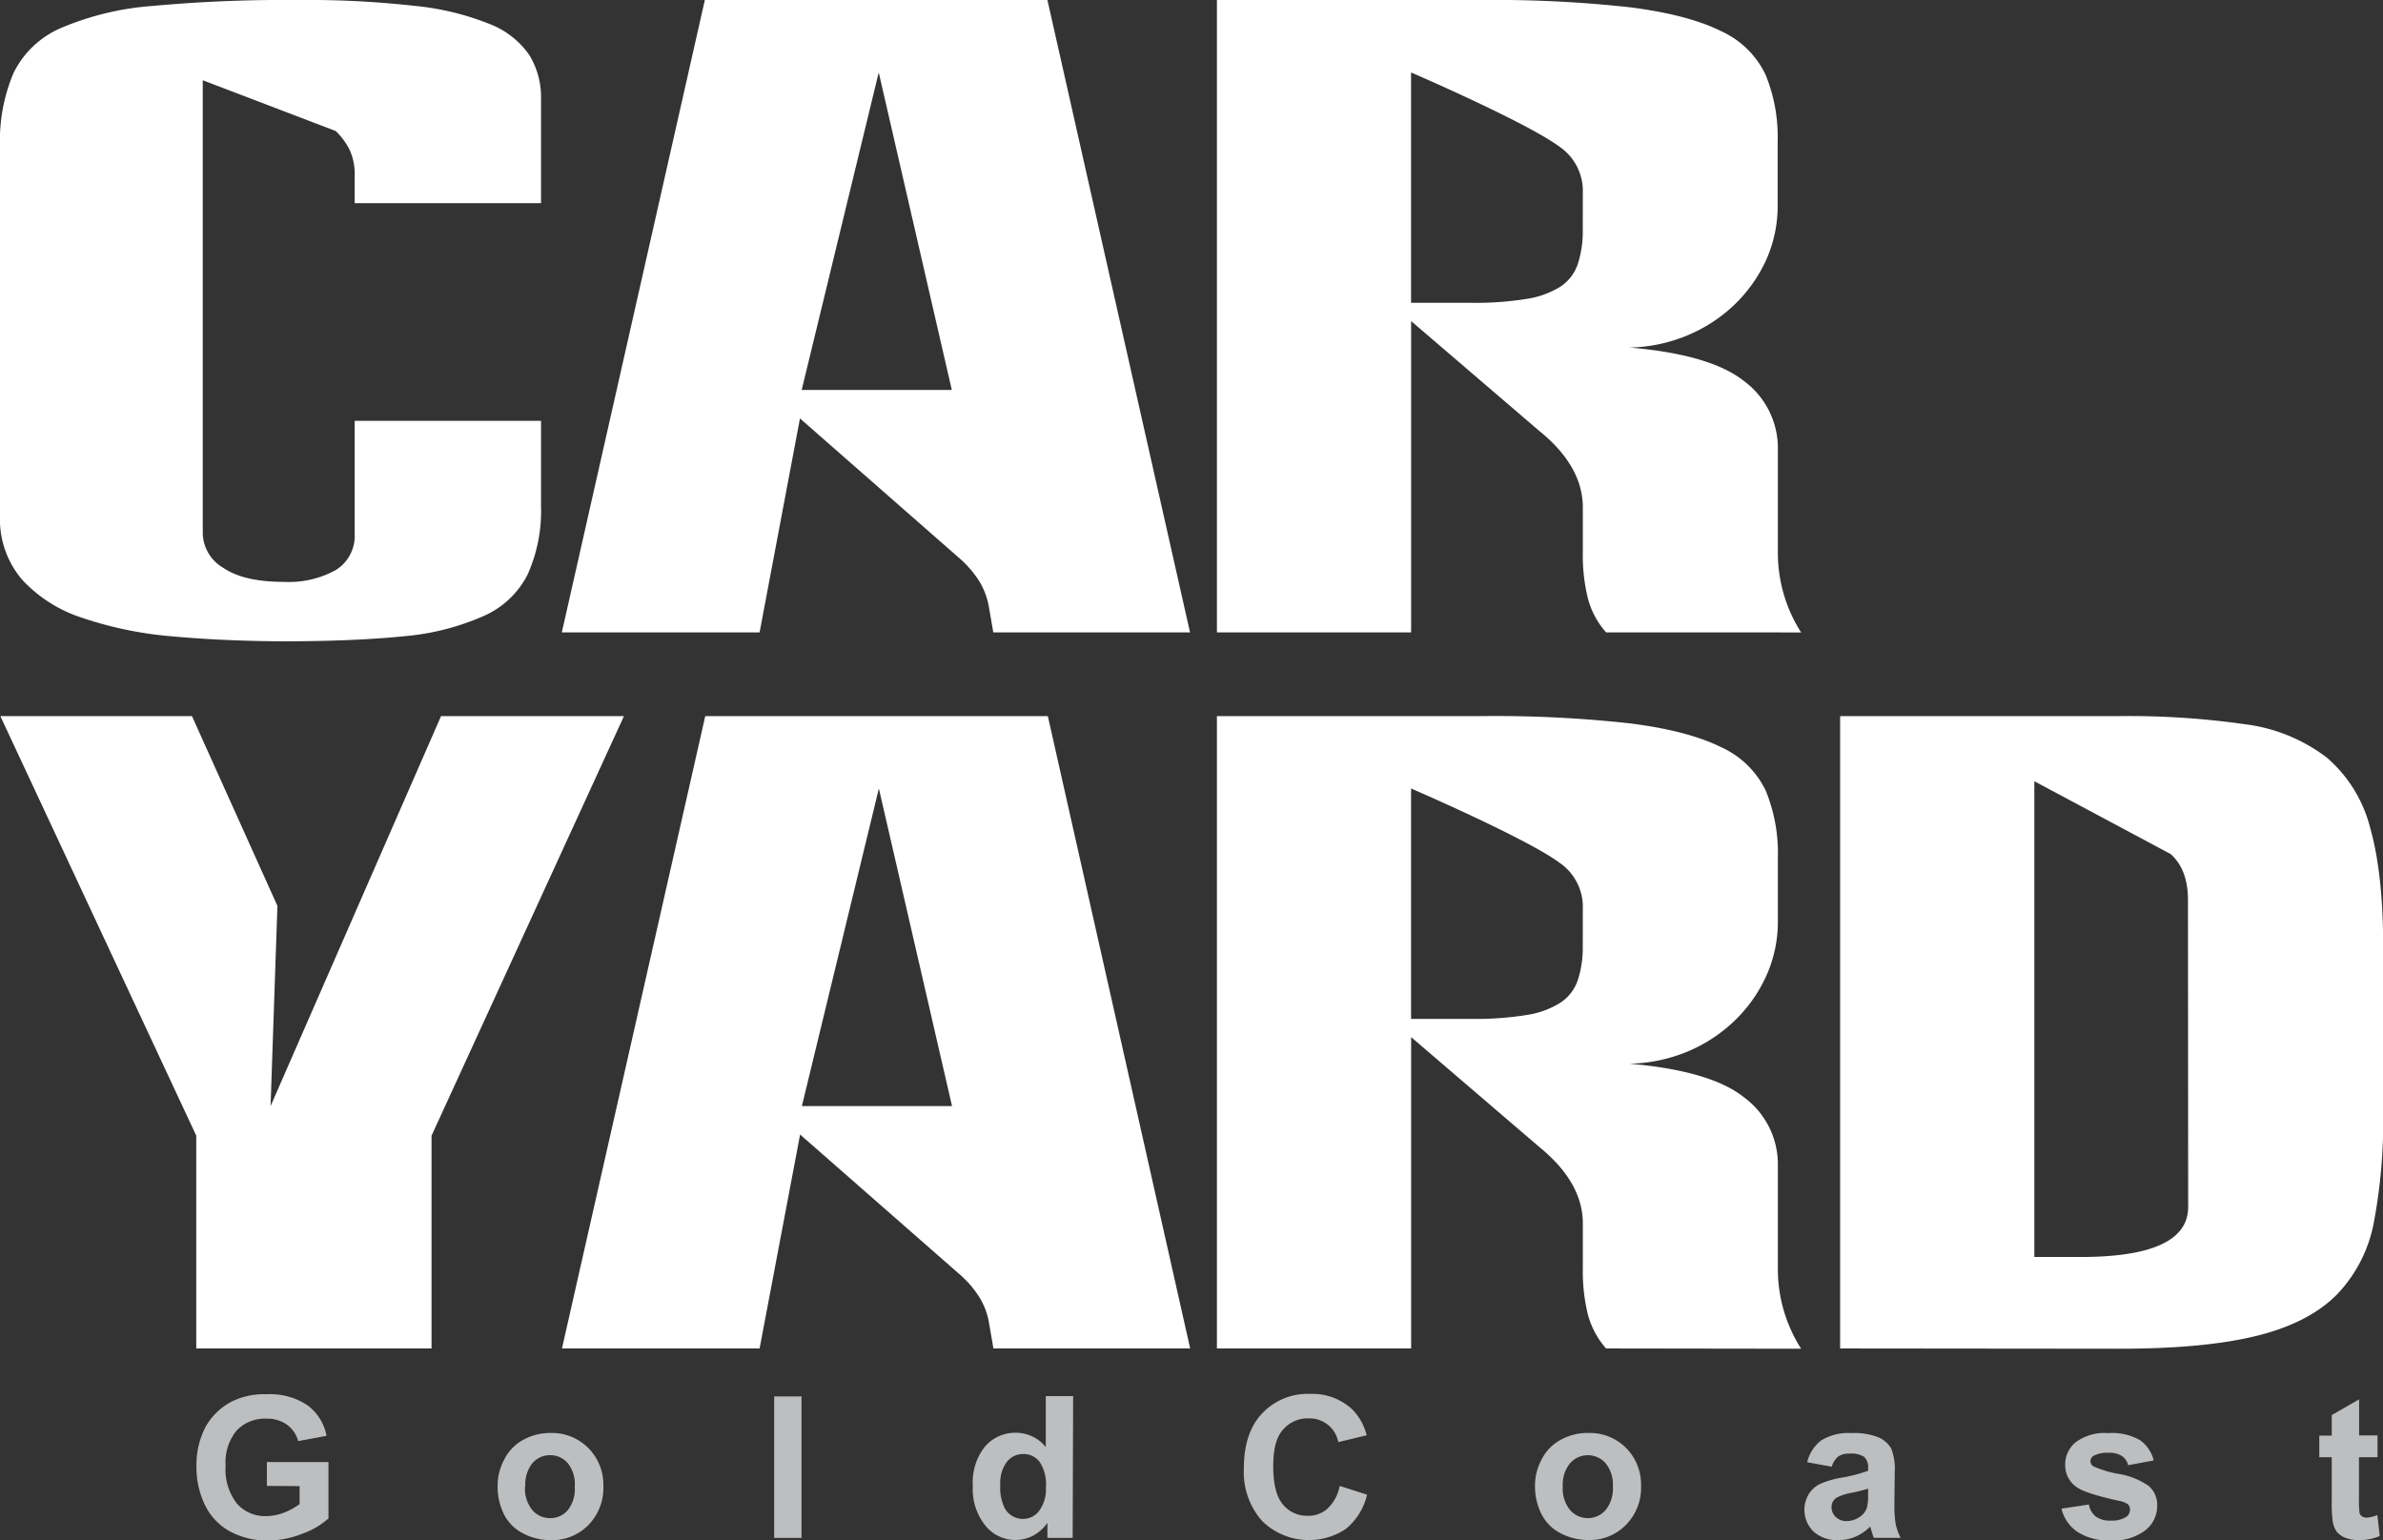 <svg id="Layer_1" data-name="Layer 1" xmlns="http://www.w3.org/2000/svg" viewBox="0 0 348.23 225.14"><rect x="0" y="0" width="348.23" height="225.14" fill="#333333" stroke="none"/><defs><style>.cls-1{fill:#fff;}.cls-2{fill:#bcbec0;}</style></defs><path class="cls-1" d="M79.06,73.94a22.69,22.69,0,0,1-2,10.12,13.12,13.12,0,0,1-6.43,6A36.52,36.52,0,0,1,59,93q-7.2.73-17.66.74Q32.54,93.69,25,93a55.1,55.1,0,0,1-13.12-2.74,20.43,20.43,0,0,1-8.7-5.59A13.63,13.63,0,0,1,0,75.3V21.37A25.31,25.31,0,0,1,2,10.62,13.8,13.8,0,0,1,8.89,4.1,42,42,0,0,1,22.26.87,212.62,212.62,0,0,1,43.51,0,141,141,0,0,1,60.72.87,39.69,39.69,0,0,1,71.63,3.54a12.52,12.52,0,0,1,5.74,4.54,11.75,11.75,0,0,1,1.69,6.33V29.7H51.83V25.6A8.58,8.58,0,0,0,51.14,22a10.16,10.16,0,0,0-2.08-2.85L29.63,11.73V78a6,6,0,0,0,3,5c2,1.37,4.94,2.05,8.89,2.05a14.19,14.19,0,0,0,7.57-1.74A5.88,5.88,0,0,0,51.83,78V61.51H79.06Z"/><path class="cls-1" d="M145.15,92.43l-.63-3.66A10.8,10.8,0,0,0,143.13,85a15.29,15.29,0,0,0-2.65-3.16L116.9,61.16,111,92.43H82.1L103,0h50.06L173.9,92.43ZM128.41,10.59,117.15,57h21.94Z"/><path class="cls-1" d="M234.7,92.43a12.21,12.21,0,0,1-2.65-4.92,26.35,26.35,0,0,1-.75-6.8V74.15c0-4-2.15-7.78-6.43-11.22l-18.66-16V92.43H177.83V0h38.59a180.62,180.62,0,0,1,21.81,1.07q8.45,1.08,13.25,3.47A13.28,13.28,0,0,1,258,10.91a24,24,0,0,1,1.77,9.77v9.2A19.24,19.24,0,0,1,258.09,38a21.34,21.34,0,0,1-4.66,6.56,22.27,22.27,0,0,1-6.87,4.47,23.15,23.15,0,0,1-8.45,1.77q11.85,1,16.77,4.92a12.18,12.18,0,0,1,4.92,10v15a21.61,21.61,0,0,0,3.4,11.72Zm-3.4-64.81a7.84,7.84,0,0,0-3.41-6.18C223,17.83,206.2,10.59,206.2,10.59V44.26H215a46.75,46.75,0,0,0,8.07-.57,13,13,0,0,0,5-1.82,6.42,6.42,0,0,0,2.52-3.35,15.53,15.53,0,0,0,.7-5Z"/><path class="cls-1" d="M28.68,197.1V166L.05,104.67h28l12.49,27.74-1,29.26,24.91-57H91.18L63.06,166V197.1Z"/><path class="cls-1" d="M268.9,197.1V104.67h40.74a119.83,119.83,0,0,1,18.41,1.19A24.72,24.72,0,0,1,340,110.72a20,20,0,0,1,6.37,10.34q1.89,6.68,1.89,17.53v24a80.92,80.92,0,0,1-1.33,15.88,20.72,20.72,0,0,1-5.42,10.73q-4.1,4.16-11.73,6.05c-5.09,1.26-11.78,1.89-20.11,1.89Zm50.83-65.57q0-4.42-2.52-6.69l-19.93-10.65v69.54H304q15.75,0,15.76-7.31Z"/><path class="cls-1" d="M145.17,197.1l-.63-3.66a10.47,10.47,0,0,0-1.39-3.78,15.19,15.19,0,0,0-2.64-3.15l-23.59-20.68L111,197.1H82.12l20.94-92.43h50.06l20.8,92.43Zm-16.74-81.85-11.25,46.42h21.94Z"/><path class="cls-1" d="M234.7,197.1a12.27,12.27,0,0,1-2.65-4.92,26.48,26.48,0,0,1-.75-6.81v-6.56q0-6-6.43-11.22l-18.66-16V197.1H177.83V104.67h38.59a178.57,178.57,0,0,1,21.81,1.07q8.45,1.07,13.25,3.46a13.28,13.28,0,0,1,6.55,6.37,24,24,0,0,1,1.77,9.77v9.21a19.2,19.2,0,0,1-1.71,8.13,21.22,21.22,0,0,1-4.66,6.56,22.3,22.3,0,0,1-6.87,4.48,23.35,23.35,0,0,1-8.45,1.76c7.9.68,13.49,2.31,16.77,4.93a12.16,12.16,0,0,1,4.92,10v15a21.65,21.65,0,0,0,3.4,11.73Zm-3.4-64.82a7.84,7.84,0,0,0-3.41-6.18c-4.87-3.6-21.69-10.85-21.69-10.85v33.68H215a46.75,46.75,0,0,0,8.07-.57,12.79,12.79,0,0,0,5-1.83,6.4,6.4,0,0,0,2.52-3.34,15.62,15.62,0,0,0,.7-5Z"/><path class="cls-2" d="M39,217.19V213.7h9v8.24a11.31,11.31,0,0,1-3.8,2.23,13.71,13.71,0,0,1-5,1,11.36,11.36,0,0,1-5.65-1.36,8.71,8.71,0,0,1-3.63-3.89,12.59,12.59,0,0,1-1.21-5.51A12,12,0,0,1,30,208.64a9.23,9.23,0,0,1,4-3.85,10.73,10.73,0,0,1,4.94-1,9.88,9.88,0,0,1,6,1.62,7.25,7.25,0,0,1,2.78,4.46l-4.14.77a4.37,4.37,0,0,0-1.65-2.4,4.93,4.93,0,0,0-3-.88,5.69,5.69,0,0,0-4.35,1.73,7.36,7.36,0,0,0-1.61,5.15,8.11,8.11,0,0,0,1.64,5.52,5.43,5.43,0,0,0,4.28,1.84,7.23,7.23,0,0,0,2.63-.51,9.16,9.16,0,0,0,2.26-1.25v-2.62Z"/><path class="cls-2" d="M72.72,217.09a8.06,8.06,0,0,1,1-3.82,6.63,6.63,0,0,1,2.75-2.82,8.19,8.19,0,0,1,4-1A7.5,7.5,0,0,1,86,211.68a7.61,7.61,0,0,1,2.17,5.58A7.72,7.72,0,0,1,86,222.89a7.43,7.43,0,0,1-5.52,2.23,8.67,8.67,0,0,1-3.93-.93,6.39,6.39,0,0,1-2.84-2.72A9.09,9.09,0,0,1,72.72,217.09Zm4,.21a5,5,0,0,0,1.06,3.41,3.38,3.38,0,0,0,2.61,1.19,3.33,3.33,0,0,0,2.6-1.19,5,5,0,0,0,1-3.44,4.92,4.92,0,0,0-1-3.38,3.33,3.33,0,0,0-2.6-1.19,3.38,3.38,0,0,0-2.61,1.19A5,5,0,0,0,76.77,217.3Z"/><path class="cls-2" d="M113.13,224.79V204.11h4v20.68Z"/><path class="cls-2" d="M156.75,224.79h-3.69v-2.2a6,6,0,0,1-2.16,1.91A5.63,5.63,0,0,1,144,223a8.48,8.48,0,0,1-1.84-5.8,8.35,8.35,0,0,1,1.79-5.78,5.84,5.84,0,0,1,4.53-2,5.61,5.61,0,0,1,4.34,2.09v-7.45h4ZM146.17,217a6.85,6.85,0,0,0,.66,3.46,3,3,0,0,0,2.68,1.55,2.91,2.91,0,0,0,2.33-1.16,5.36,5.36,0,0,0,1-3.47,5.88,5.88,0,0,0-.93-3.72,2.94,2.94,0,0,0-2.39-1.13,3,3,0,0,0-2.36,1.11A5.12,5.12,0,0,0,146.17,217Z"/><path class="cls-2" d="M195.77,217.19l4,1.28a9.13,9.13,0,0,1-3.09,5,9.75,9.75,0,0,1-12.26-1.17,10.77,10.77,0,0,1-2.65-7.7c0-3.44.88-6.11,2.66-8a9.12,9.12,0,0,1,7-2.86,8.57,8.57,0,0,1,6.16,2.25,8.14,8.14,0,0,1,2.12,3.8l-4.14,1a4.27,4.27,0,0,0-4.35-3.47,4.7,4.7,0,0,0-3.73,1.65c-1,1.1-1.43,2.88-1.43,5.34q0,3.93,1.41,5.59a4.57,4.57,0,0,0,3.66,1.66,4.18,4.18,0,0,0,2.87-1.06A6.19,6.19,0,0,0,195.77,217.19Z"/><path class="cls-2" d="M224.31,217.09a8.06,8.06,0,0,1,1-3.82,6.59,6.59,0,0,1,2.76-2.82,8.15,8.15,0,0,1,4-1,7.5,7.5,0,0,1,5.57,2.21,7.61,7.61,0,0,1,2.17,5.58,7.72,7.72,0,0,1-2.19,5.63,7.4,7.4,0,0,1-5.52,2.23,8.73,8.73,0,0,1-3.93-.93,6.39,6.39,0,0,1-2.84-2.72A9.09,9.09,0,0,1,224.31,217.09Zm4.06.21a4.94,4.94,0,0,0,1.06,3.41,3.45,3.45,0,0,0,5.21,0,5,5,0,0,0,1.05-3.44,4.92,4.92,0,0,0-1.05-3.38,3.45,3.45,0,0,0-5.21,0A4.92,4.92,0,0,0,228.37,217.3Z"/><path class="cls-2" d="M267.68,214.38l-3.59-.65a5.57,5.57,0,0,1,2.08-3.21,7.62,7.62,0,0,1,4.4-1.05,9.43,9.43,0,0,1,3.95.63,4,4,0,0,1,1.83,1.59,8.24,8.24,0,0,1,.53,3.55l-.05,4.63a16.8,16.8,0,0,0,.19,2.91,8.77,8.77,0,0,0,.72,2h-3.92c-.11-.27-.23-.66-.38-1.18-.07-.23-.12-.39-.15-.46a7,7,0,0,1-2.17,1.48,6.17,6.17,0,0,1-2.46.49,5.09,5.09,0,0,1-3.65-1.25,4.46,4.46,0,0,1-.72-5.43,3.92,3.92,0,0,1,1.69-1.53,13.27,13.27,0,0,1,3.16-.92,23.1,23.1,0,0,0,3.85-1v-.4a2.05,2.05,0,0,0-.57-1.63,3.43,3.43,0,0,0-2.13-.48,2.84,2.84,0,0,0-1.65.41A3,3,0,0,0,267.68,214.38Zm5.31,3.21a23.4,23.4,0,0,1-2.42.61,7.55,7.55,0,0,0-2.15.69,1.65,1.65,0,0,0-.78,1.4,2,2,0,0,0,.62,1.44,2.17,2.17,0,0,0,1.58.6,3.43,3.43,0,0,0,2.05-.7,2.56,2.56,0,0,0,.94-1.31,8,8,0,0,0,.16-1.93Z"/><path class="cls-2" d="M301.25,220.51l4-.6a2.89,2.89,0,0,0,1,1.75,3.48,3.48,0,0,0,2.17.6,3.93,3.93,0,0,0,2.31-.56,1.26,1.26,0,0,0,.53-1.06,1.05,1.05,0,0,0-.29-.75,3.24,3.24,0,0,0-1.32-.52c-3.2-.7-5.22-1.35-6.08-1.93a3.87,3.87,0,0,1-1.78-3.37,4.16,4.16,0,0,1,1.54-3.27,7.15,7.15,0,0,1,4.77-1.33,8.3,8.3,0,0,1,4.57,1,5.07,5.07,0,0,1,2.05,3l-3.73.69a2.27,2.27,0,0,0-.91-1.34,3.33,3.33,0,0,0-1.91-.47,4.31,4.31,0,0,0-2.24.44.92.92,0,0,0-.45.8.89.89,0,0,0,.39.72,15,15,0,0,0,3.7,1.12,10.92,10.92,0,0,1,4.42,1.76,3.65,3.65,0,0,1,1.24,2.94,4.49,4.49,0,0,1-1.72,3.54,7.58,7.58,0,0,1-5.09,1.48,8.32,8.32,0,0,1-4.84-1.24A5.66,5.66,0,0,1,301.25,220.51Z"/><path class="cls-2" d="M347.43,209.81V213h-2.71v6a15,15,0,0,0,.08,2.13.87.87,0,0,0,.35.5,1.13,1.13,0,0,0,.67.2,5.16,5.16,0,0,0,1.59-.38l.34,3.07a7.77,7.77,0,0,1-3.13.59,5.14,5.14,0,0,1-1.93-.35,3,3,0,0,1-1.26-.93,3.67,3.67,0,0,1-.56-1.55,19.73,19.73,0,0,1-.13-2.79V213h-1.82v-3.16h1.82v-3l4-2.31v5.28Z"/></svg>